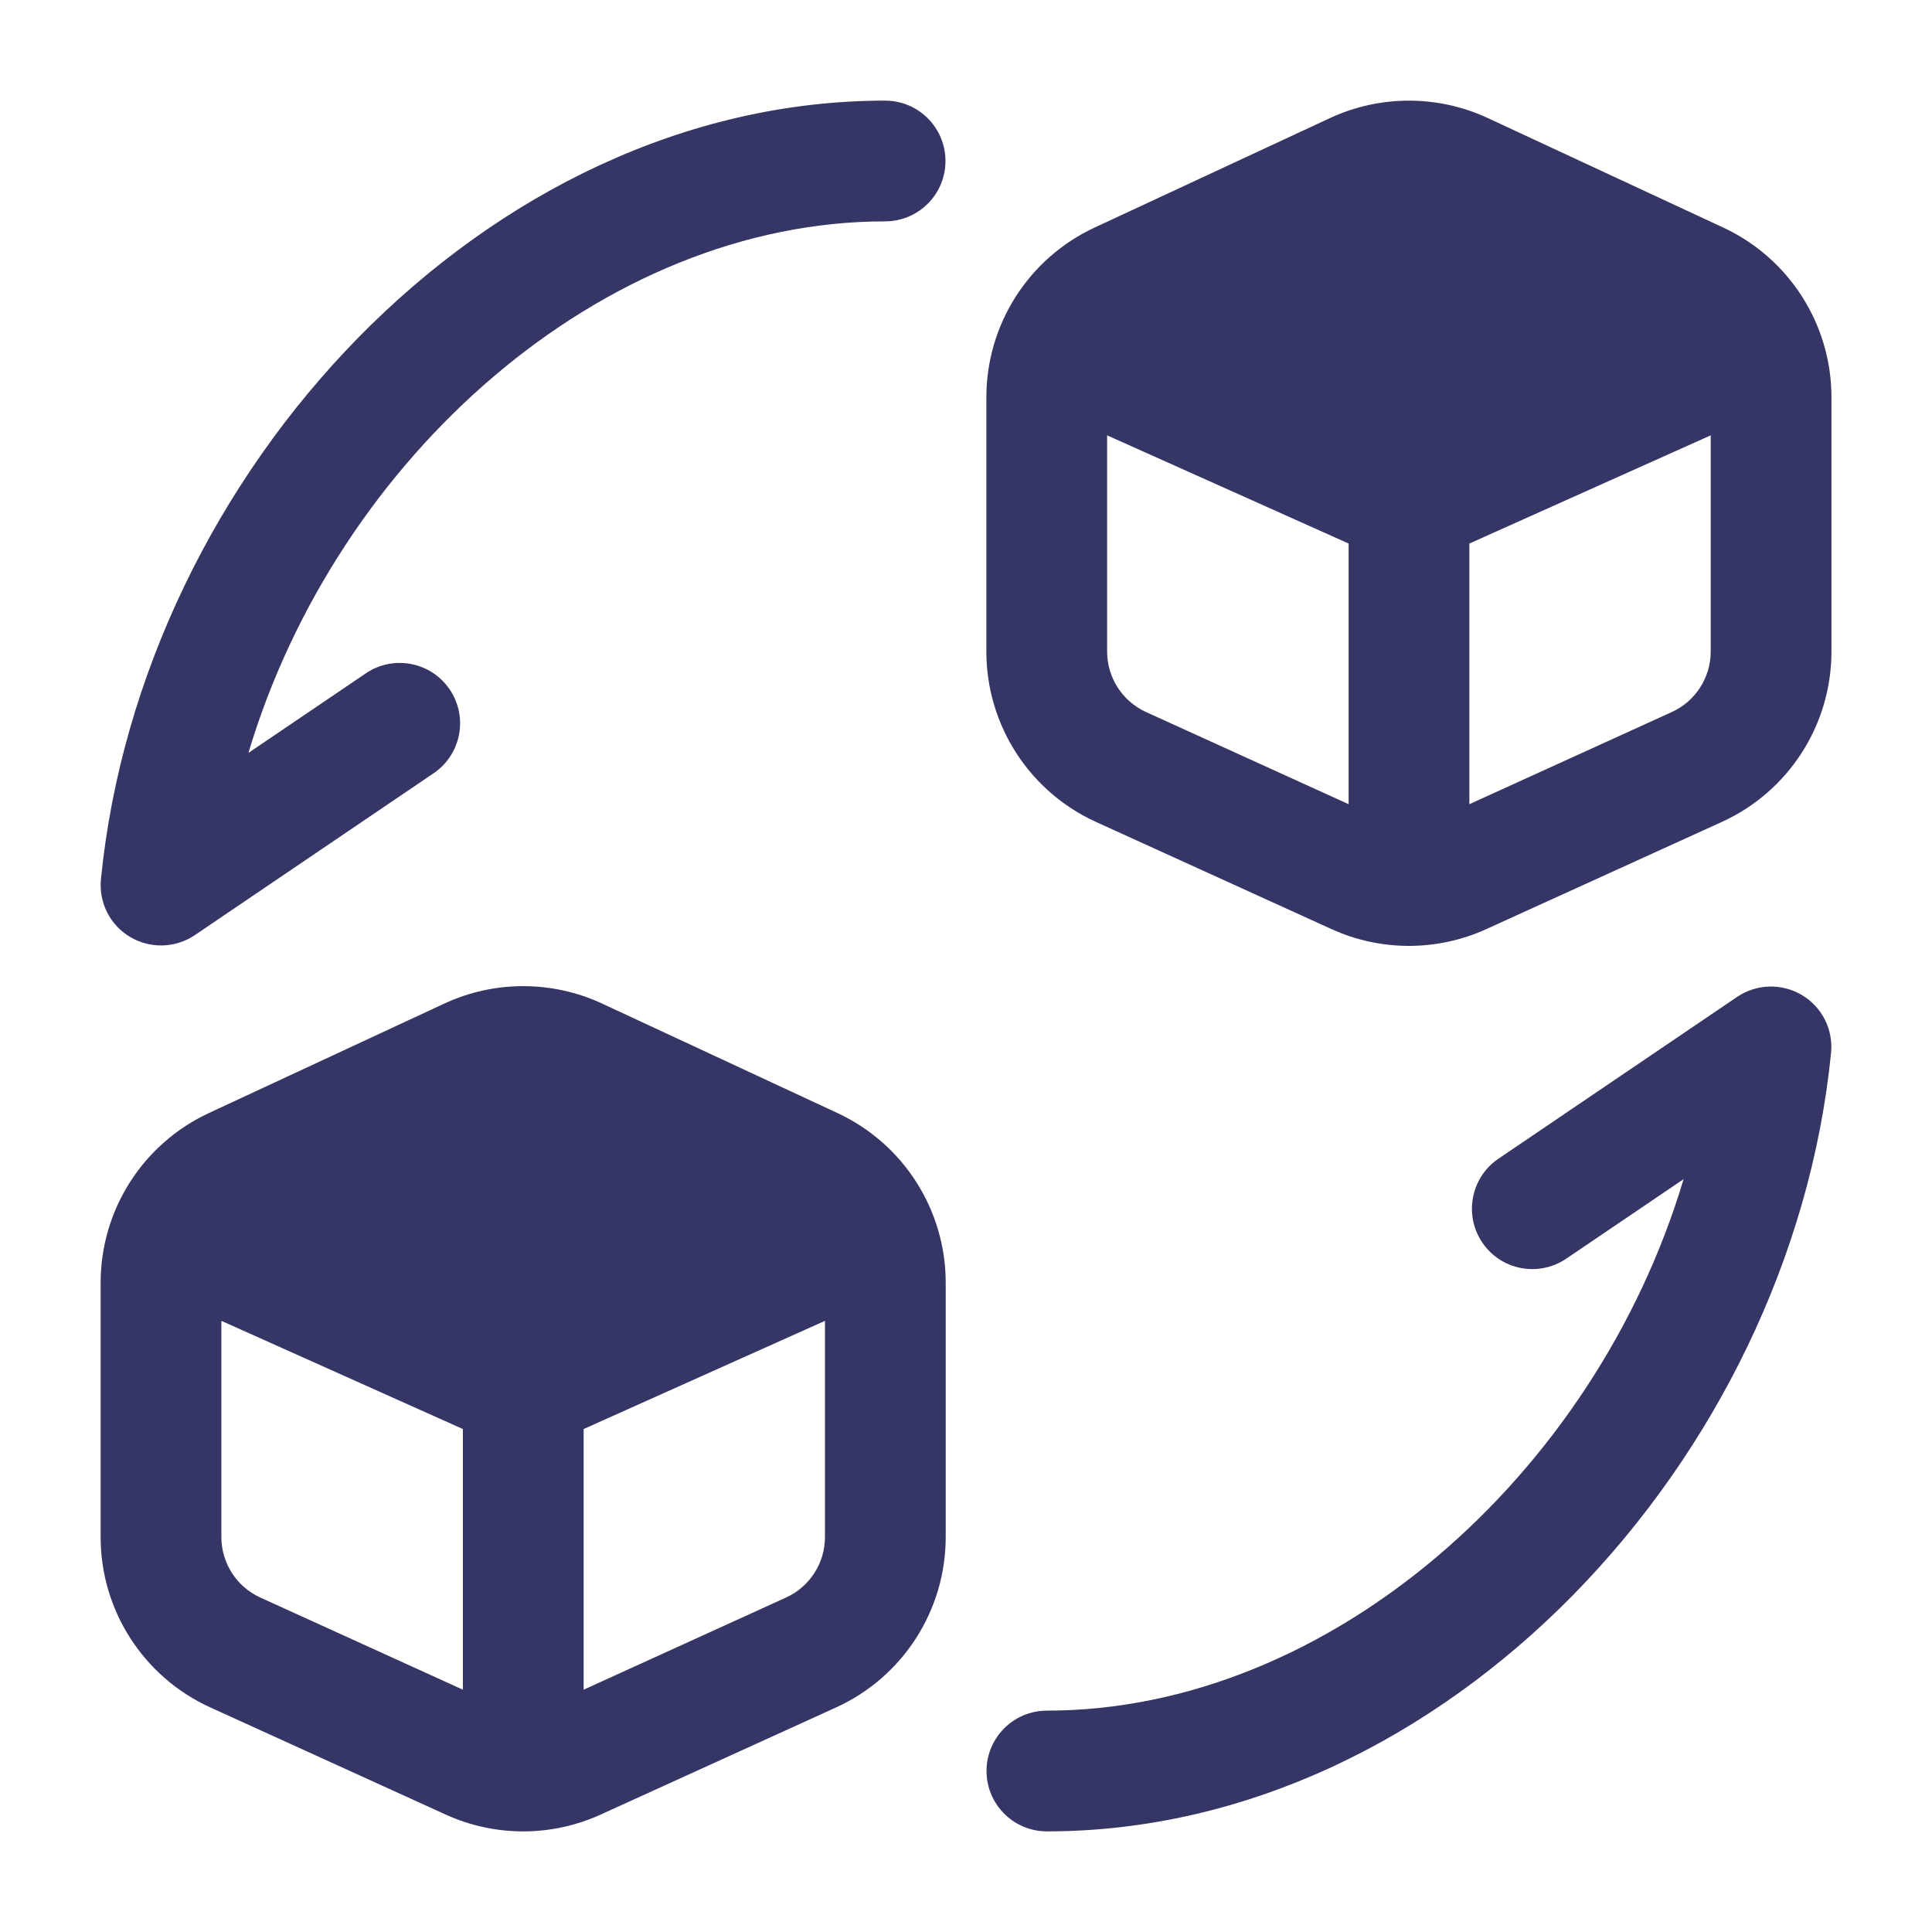 <svg width="24" height="24" viewBox="0 0 24 24" fill="none" xmlns="http://www.w3.org/2000/svg">
<path d="M3.086 9.353C4.185 5.673 7.492 2.75 10.995 2.75C11.409 2.75 11.745 2.414 11.745 2C11.745 1.586 11.409 1.25 10.995 1.25C6.039 1.25 1.755 5.869 1.254 10.921C1.225 11.21 1.366 11.491 1.616 11.639C1.866 11.788 2.18 11.779 2.421 11.616L5.386 9.606C5.729 9.374 5.819 8.907 5.586 8.564C5.354 8.222 4.887 8.132 4.545 8.364L3.086 9.353Z" fill="#353566"/>
<path d="M22.384 12.361C22.634 12.509 22.775 12.79 22.746 13.079C22.245 18.131 17.961 22.75 13.005 22.75C12.591 22.75 12.255 22.414 12.255 22C12.255 21.586 12.591 21.25 13.005 21.25C16.508 21.25 19.815 18.327 20.914 14.648L19.456 15.636C19.113 15.868 18.646 15.779 18.414 15.436C18.182 15.093 18.271 14.627 18.614 14.394L21.579 12.384C21.82 12.221 22.134 12.212 22.384 12.361Z" fill="#353566"/>
<path fill-rule="evenodd" clip-rule="evenodd" d="M16.521 1.467C17.143 1.178 17.861 1.178 18.483 1.467L21.407 2.827C22.227 3.209 22.751 4.031 22.751 4.935V8.094C22.751 9.005 22.219 9.832 21.39 10.21L18.465 11.541C17.853 11.82 17.151 11.82 16.539 11.541L13.614 10.21C12.785 9.832 12.253 9.005 12.253 8.094V4.935C12.253 4.031 12.777 3.209 13.597 2.827L16.521 1.467ZM21.251 5.408V8.094C21.251 8.417 21.062 8.711 20.768 8.845L18.253 9.99L18.253 6.752L21.251 5.408ZM13.753 5.408L16.753 6.752L16.753 9.99L14.236 8.845C13.942 8.711 13.753 8.417 13.753 8.094V5.408Z" fill="#353566"/>
<path fill-rule="evenodd" clip-rule="evenodd" d="M7.462 22.541C6.85 22.82 6.148 22.82 5.536 22.541L2.612 21.21C1.782 20.832 1.25 20.005 1.25 19.094V15.935C1.25 15.031 1.774 14.209 2.594 13.827L5.519 12.467C6.14 12.178 6.858 12.178 7.48 12.467L10.404 13.827C11.224 14.209 11.748 15.031 11.748 15.935V19.094C11.748 20.005 11.216 20.832 10.387 21.21L7.462 22.541ZM10.248 16.408V19.094C10.248 19.417 10.059 19.711 9.765 19.845L7.25 20.99L7.25 17.752L10.248 16.408ZM2.75 16.408L5.75 17.752L5.75 20.99L3.233 19.845C2.939 19.711 2.75 19.417 2.75 19.094V16.408Z" fill="#353566"/>
</svg>
